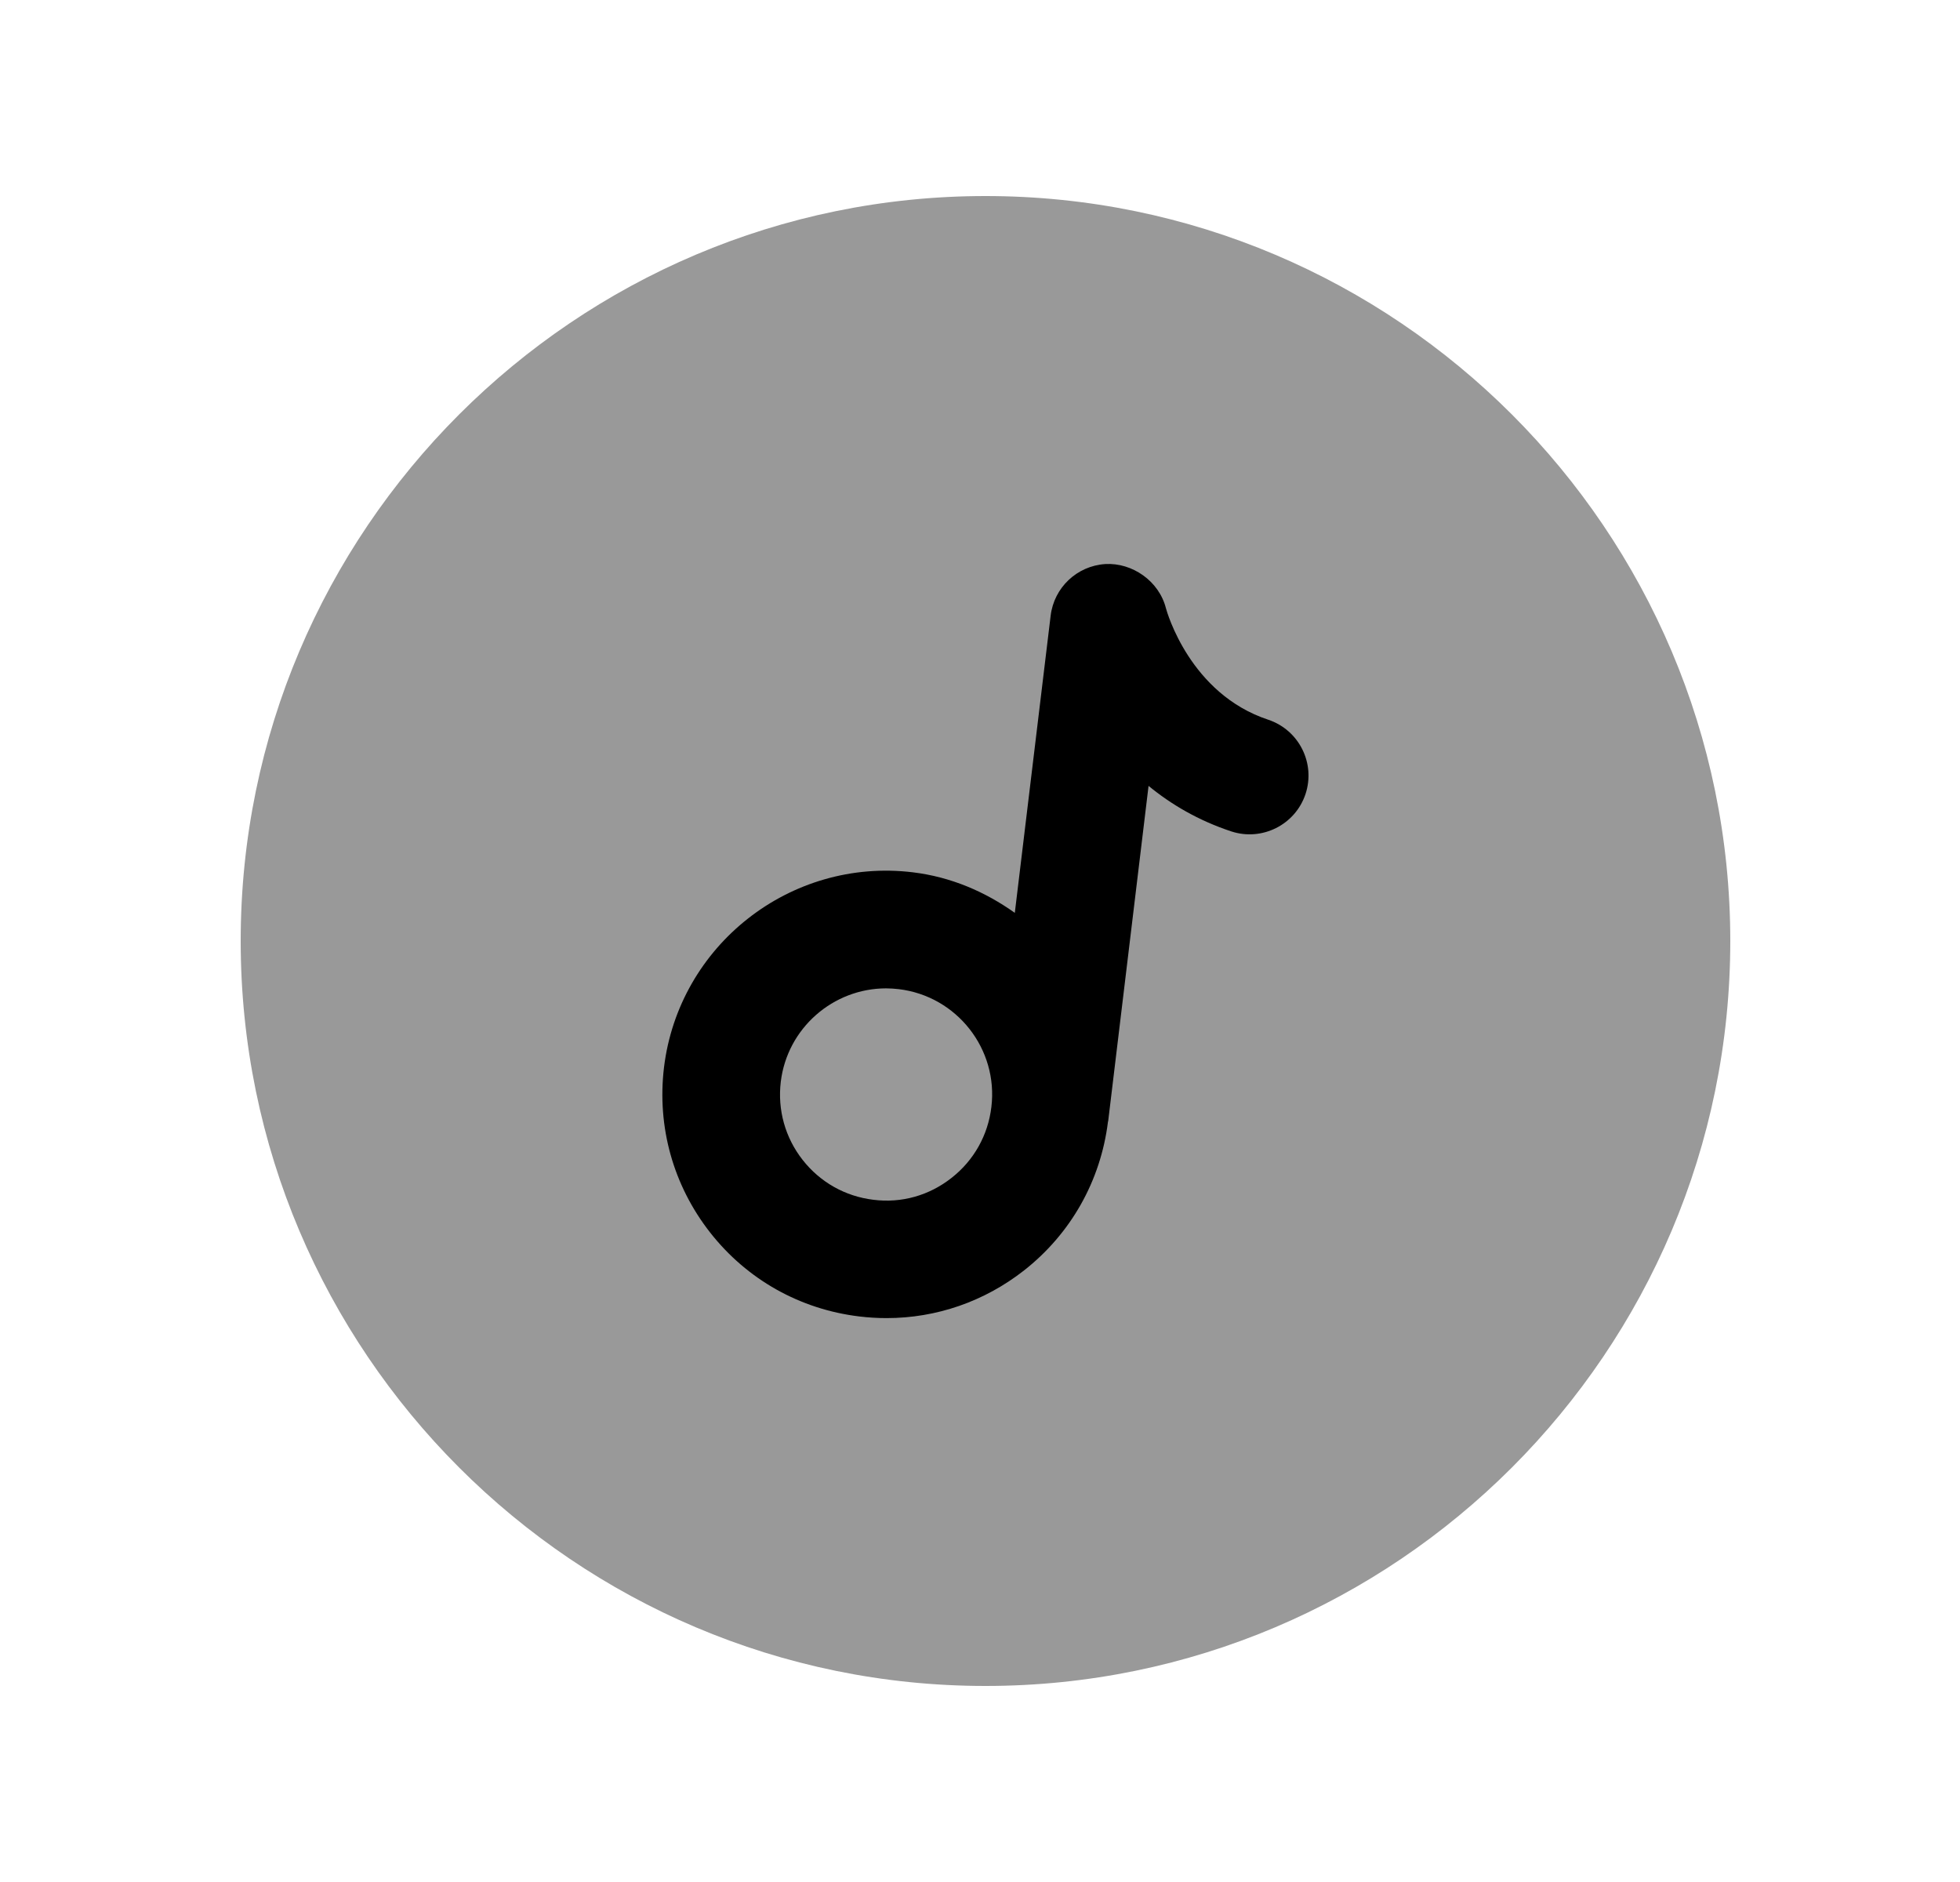 <svg width="25" height="24" viewBox="0 0 25 24" fill="none" xmlns="http://www.w3.org/2000/svg">
<path opacity="0.4" fill-rule="evenodd" clip-rule="evenodd" d="M12.57 2.5C7.332 2.5 3.07 6.762 3.07 12C3.07 17.238 7.332 21.5 12.57 21.5C17.809 21.5 22.07 17.238 22.07 12C22.07 6.762 17.809 2.5 12.57 2.5Z" fill="black"/>
<path fill-rule="evenodd" clip-rule="evenodd" d="M16.652 10.126C16.521 10.519 16.096 10.731 15.704 10.602C15.284 10.463 14.936 10.257 14.65 10.022L14.135 14.297C14.134 14.301 14.132 14.304 14.132 14.308C14.038 15.06 13.659 15.732 13.063 16.2C12.556 16.598 11.943 16.809 11.308 16.809C11.193 16.809 11.077 16.802 10.961 16.788C10.204 16.697 9.528 16.317 9.058 15.718C8.588 15.118 8.379 14.372 8.469 13.615C8.657 12.054 10.082 10.935 11.643 11.124C12.132 11.183 12.569 11.374 12.944 11.641L13.401 7.852C13.444 7.493 13.737 7.216 14.098 7.193C14.44 7.173 14.784 7.408 14.872 7.758C14.885 7.805 15.179 8.848 16.176 9.178C16.569 9.309 16.782 9.733 16.652 10.126ZM11.302 12.604C11.356 12.604 11.41 12.608 11.464 12.614C12.205 12.703 12.735 13.378 12.645 14.118C12.602 14.477 12.422 14.798 12.137 15.021C11.854 15.244 11.502 15.346 11.14 15.3C10.781 15.257 10.461 15.076 10.238 14.792C10.015 14.508 9.916 14.154 9.959 13.795C10.042 13.11 10.628 12.604 11.302 12.604Z" fill="black"/>
</svg>